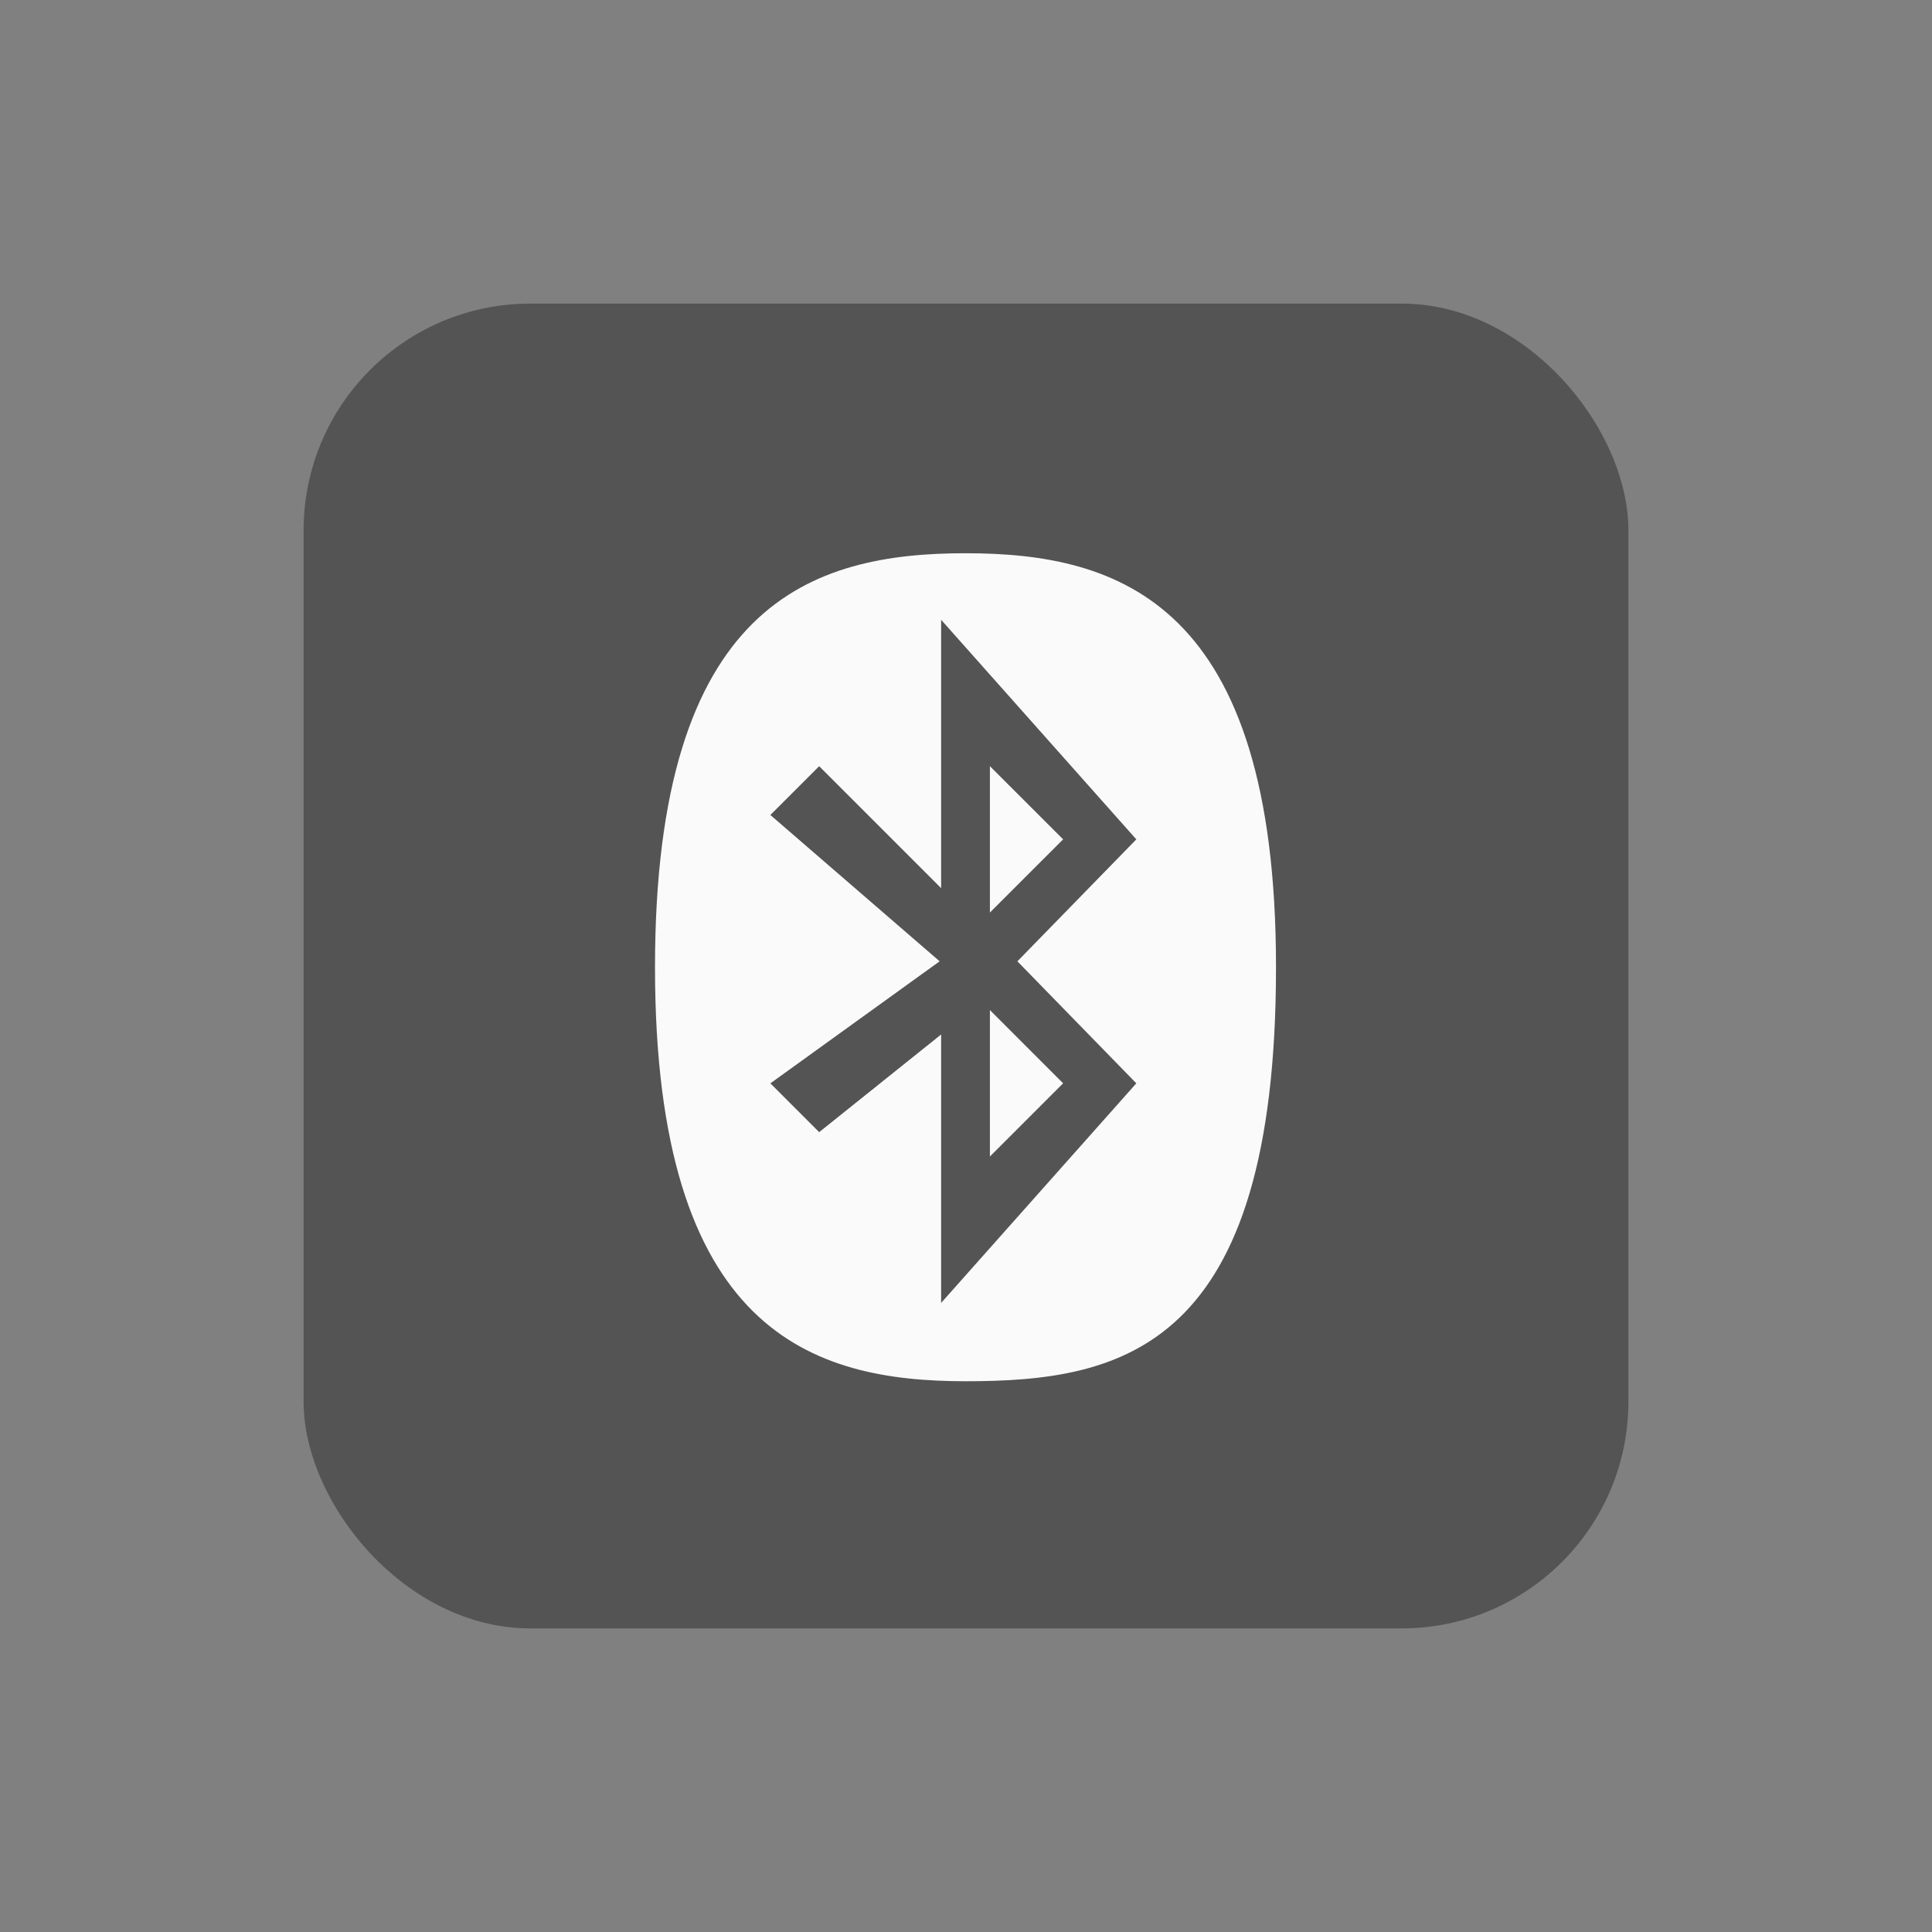 <?xml version="1.0" encoding="UTF-8"?>
<svg xmlns="http://www.w3.org/2000/svg" xmlns:xlink="http://www.w3.org/1999/xlink" baseProfile="tiny" contentScriptType="text/ecmascript" contentStyleType="text/css" height="70px" preserveAspectRatio="xMidYMid meet" version="1.1" viewBox="0 0 70 70" width="70px" x="0px" y="0px" zoomAndPan="magnify">
<rect x="0" y="0" width="70" height="70" fill="#808080" stroke="none"/>
<rect color="#000000" display="inline" fill="#353535" fill-opacity="0.588" fill-rule="nonzero" height="48" ry="8.217" stroke="none" visibility="visible" width="48" x="11" y="11"/>
<path d="M 34.983 20.045 C 29.42 20.045 23.732 21.827 23.732 35.045 C 23.732 48.261 29.419 50.045 34.983 50.045 C 40.675 50.045 46.233 48.886 46.232 35.045 C 46.232 21.828 40.547 20.045 34.983 20.045 z M 41.171 39.251 L 34.099 47.207 L 34.099 37.481 L 29.68 41.02 L 27.912 39.252 L 34.045 34.83 L 27.912 29.529 L 29.68 27.761 L 34.099 32.18 L 34.099 22.456 L 41.171 30.412 L 36.862 34.83 L 41.171 39.251 z M 35.866 41.903 L 38.519 39.25 L 35.866 36.596 L 35.866 41.903 z M 35.866 27.76 L 35.866 33.063 L 38.519 30.411 L 35.866 27.76 z " fill="#fafafa" fill-opacity="1" stroke-opacity="0.3"/>
<defs>
<linearGradient gradientUnits="userSpaceOnUse" x1="35.001" x2="35.001" xlink:actuate="onLoad" xlink:show="other" xlink:type="simple" y1="61" y2="9.001">
<stop offset="0" stop-color="#d0cbc5"/>
<stop offset="0.503" stop-color="#fafcef"/>
<stop offset="0.969" stop-color="#ffffff"/>
<stop offset="1" stop-color="#ffffff"/>
</linearGradient>
</defs>
</svg>
